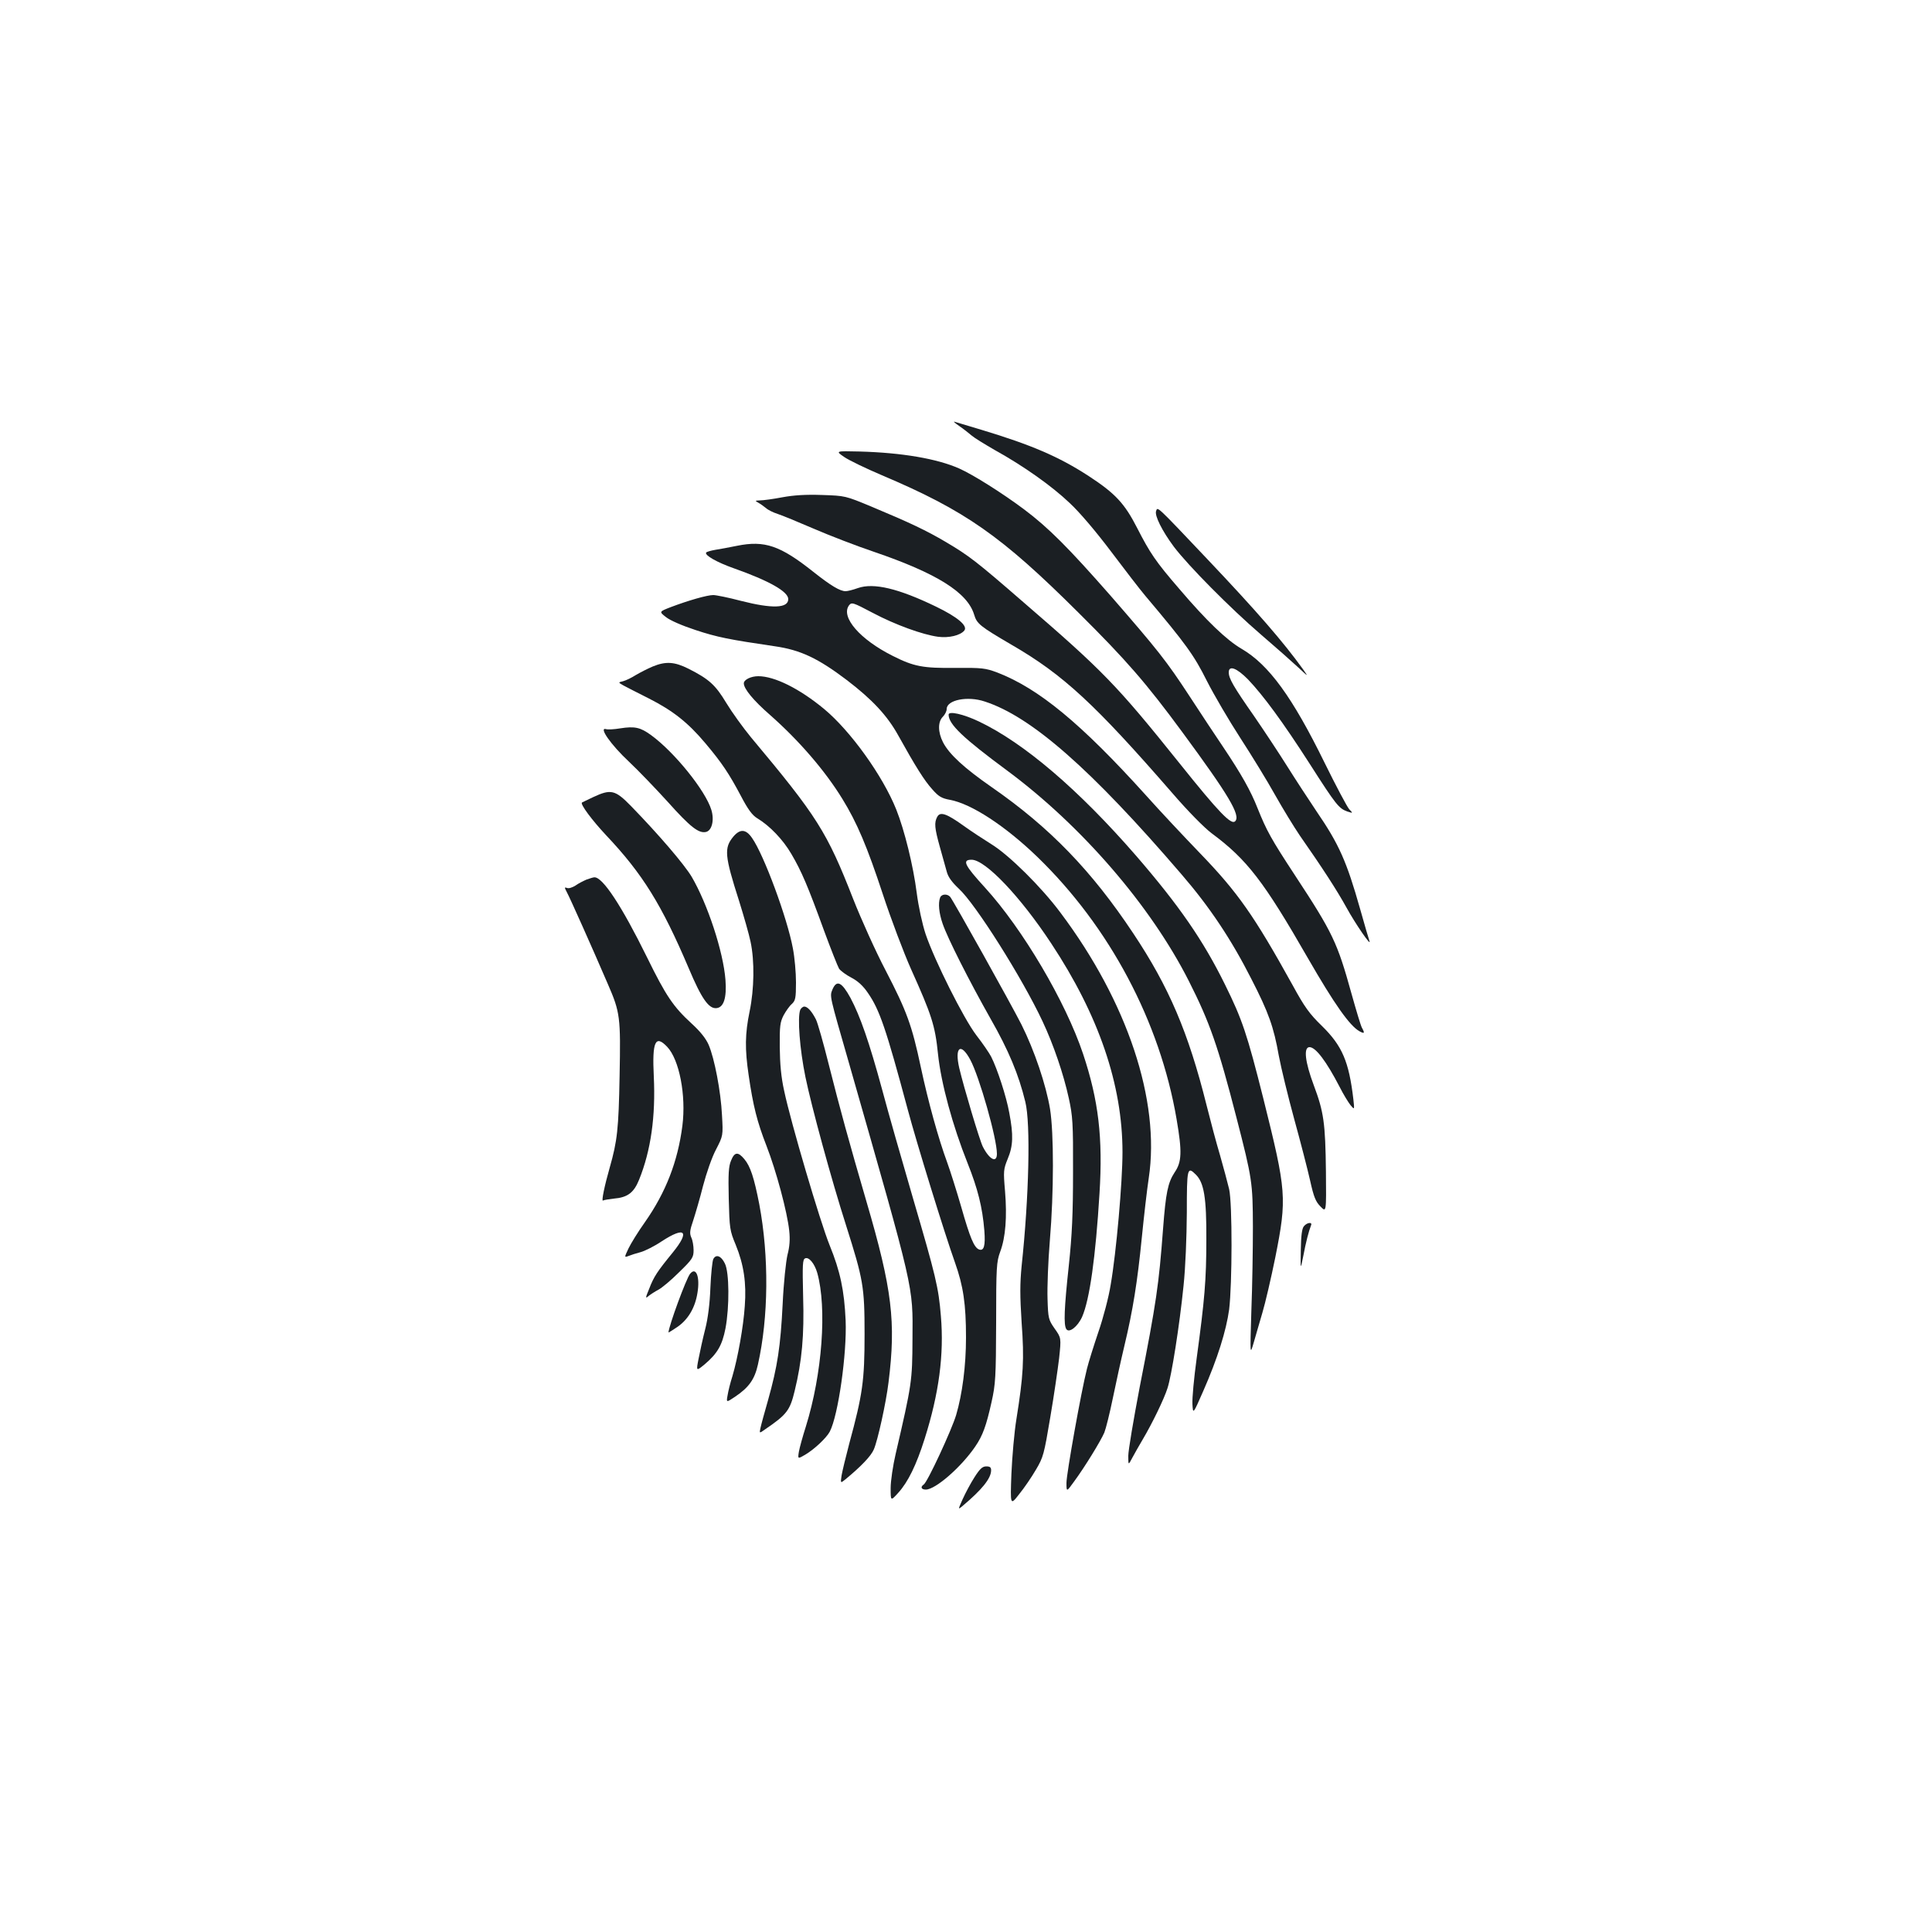<?xml version="1.0" standalone="no"?>
<!DOCTYPE svg PUBLIC "-//W3C//DTD SVG 20010904//EN"
 "http://www.w3.org/TR/2001/REC-SVG-20010904/DTD/svg10.dtd">
<svg version="1.0" xmlns="http://www.w3.org/2000/svg"
 width="1000pt" height="1000pt" viewBox="0 0 1000 1000"
 preserveAspectRatio="xMidYMid meet">
<g transform="translate(0,1000) scale(0.1,-0.1)"
fill="#1b1f23" stroke="none">
<path d="M4965 7795 c22 -15 51 -38 65 -50 14 -12 68 -45 120 -75 148 -82 295
-186 387 -274 51 -47 138 -150 214 -251 70 -93 150 -197 178 -230 211 -250
252 -308 317 -438 37 -73 115 -206 174 -297 59 -91 140 -223 180 -295 40 -71
98 -166 128 -210 116 -166 192 -283 241 -372 46 -84 132 -209 119 -173 -3 8
-25 83 -48 165 -70 247 -109 335 -226 506 -41 61 -109 165 -151 232 -42 67
-120 185 -173 262 -107 153 -130 194 -130 225 0 38 41 23 100 -37 79 -83 180
-220 320 -438 136 -213 150 -229 193 -245 31 -10 31 -10 10 12 -11 13 -68 120
-126 238 -168 343 -290 510 -431 592 -77 45 -180 143 -323 311 -121 140 -151
185 -217 314 -65 127 -113 179 -251 269 -155 101 -299 162 -554 239 -68 20
-131 39 -140 42 -9 3 2 -7 24 -22z"/>
<path d="M4369 7635 c26 -18 114 -60 196 -95 432 -183 618 -314 1016 -710 249
-247 352 -366 539 -620 240 -326 303 -431 273 -461 -20 -20 -82 43 -286 298
-327 408 -396 479 -811 837 -243 211 -281 240 -401 311 -100 59 -184 99 -385
183 -135 56 -135 56 -256 60 -83 3 -146 -1 -205 -12 -47 -9 -99 -16 -115 -16
-27 -1 -27 -2 -9 -12 11 -6 29 -19 40 -28 11 -10 38 -23 60 -30 22 -7 107 -42
188 -77 81 -35 221 -89 310 -119 325 -111 484 -210 519 -325 14 -48 31 -61
195 -157 266 -154 431 -307 830 -766 81 -94 165 -179 203 -208 184 -136 271
-249 500 -648 136 -236 216 -350 267 -378 26 -14 28 -10 12 19 -6 11 -30 91
-54 177 -73 263 -96 313 -292 611 -124 189 -147 231 -194 348 -35 89 -83 175
-179 318 -37 55 -115 172 -172 260 -121 185 -164 239 -410 522 -217 247 -320
351 -448 447 -111 83 -263 179 -335 211 -115 51 -297 82 -516 88 -125 3 -125
3 -80 -28z"/>
<path d="M5984 7355 c-9 -23 31 -103 92 -185 75 -99 293 -319 449 -453 77 -66
164 -143 194 -171 54 -50 54 -51 26 -11 -102 142 -240 301 -495 570 -268 283
-258 273 -266 250z"/>
<path d="M3815 7175 c-38 -8 -89 -17 -113 -21 -23 -4 -44 -10 -47 -14 -9 -14
57 -51 142 -81 184 -65 283 -121 283 -160 0 -48 -84 -50 -245 -9 -64 17 -129
30 -143 30 -32 0 -129 -28 -219 -62 -62 -24 -62 -24 -26 -52 21 -17 83 -44
153 -67 112 -37 172 -49 410 -84 133 -19 224 -62 373 -175 131 -100 209 -183
266 -286 90 -162 136 -235 176 -279 33 -38 49 -47 92 -55 110 -20 285 -134
452 -295 374 -362 635 -853 721 -1358 29 -169 27 -221 -10 -275 -35 -53 -46
-106 -60 -292 -22 -291 -34 -377 -121 -820 -32 -168 -59 -327 -59 -355 0 -50
0 -50 21 -10 12 22 36 65 54 95 48 81 110 208 128 265 21 64 62 323 83 530 10
95 16 248 17 378 0 231 2 242 47 197 42 -42 55 -120 54 -335 0 -211 -9 -313
-50 -615 -14 -102 -24 -209 -22 -238 3 -53 3 -53 56 68 74 168 119 313 134
422 16 132 17 547 0 623 -8 33 -29 112 -47 175 -19 63 -50 180 -70 260 -94
376 -194 611 -380 890 -214 322 -431 547 -731 755 -144 100 -221 171 -253 233
-27 53 -27 106 -1 132 11 11 20 29 20 40 0 47 108 69 197 39 241 -78 551 -350
1018 -894 146 -169 258 -337 362 -542 89 -173 116 -249 142 -397 12 -64 48
-212 80 -329 32 -116 69 -259 82 -317 19 -86 29 -110 54 -135 30 -31 30 -31
28 180 -3 253 -11 309 -63 448 -45 120 -54 197 -22 197 32 0 87 -73 156 -206
19 -38 45 -80 56 -94 21 -25 21 -25 15 30 -23 196 -58 277 -163 380 -64 62
-90 98 -151 210 -200 361 -284 481 -481 685 -80 83 -206 217 -280 300 -333
369 -553 551 -768 634 -62 23 -78 25 -217 24 -168 -2 -215 7 -324 62 -170 85
-270 201 -227 261 14 18 19 17 123 -38 117 -62 258 -113 339 -124 56 -7 114 7
135 32 20 24 -34 70 -146 124 -194 94 -323 125 -405 96 -25 -9 -53 -16 -63
-16 -29 0 -76 28 -167 100 -171 136 -252 164 -395 135z"/>
<path d="M3378 6550 c-26 -11 -65 -31 -87 -44 -22 -14 -51 -28 -66 -32 -26 -6
-26 -6 2 -22 15 -8 75 -39 133 -68 124 -63 202 -125 291 -231 86 -102 123
-158 184 -273 36 -69 59 -100 84 -115 65 -39 134 -111 177 -185 53 -90 86
-168 170 -399 35 -95 70 -183 77 -195 8 -11 36 -32 63 -46 33 -17 61 -42 86
-79 61 -88 94 -185 207 -606 45 -169 190 -639 244 -790 43 -121 57 -215 57
-388 0 -146 -19 -292 -51 -401 -23 -77 -149 -349 -168 -360 -18 -12 -13 -26
11 -26 50 0 183 116 256 223 39 57 57 108 84 229 21 94 23 129 24 413 0 289 2
314 21 366 28 75 36 180 25 314 -9 104 -8 113 14 167 28 67 30 123 8 238 -15
84 -62 228 -94 291 -10 19 -44 69 -76 110 -66 86 -217 388 -263 524 -17 51
-37 143 -46 213 -18 141 -63 324 -106 432 -70 175 -237 407 -373 520 -128 106
-257 170 -341 170 -38 0 -75 -18 -75 -37 0 -28 49 -88 135 -163 152 -134 286
-290 375 -435 76 -123 129 -249 209 -492 43 -131 109 -305 146 -388 107 -238
125 -292 140 -440 16 -153 76 -372 153 -565 53 -133 77 -228 87 -350 6 -78 -2
-107 -28 -97 -25 10 -46 59 -92 221 -24 83 -57 187 -73 231 -44 119 -98 313
-136 492 -46 216 -72 288 -182 500 -52 99 -127 266 -168 370 -136 348 -186
427 -530 838 -41 50 -98 129 -127 177 -56 93 -89 123 -196 177 -72 36 -117 39
-185 11z m1644 -2035 c47 -87 138 -407 138 -487 0 -50 -39 -30 -73 37 -17 34
-98 306 -122 407 -25 109 8 134 57 43z"/>
<path d="M4910 6301 c0 -50 75 -121 305 -291 384 -285 741 -698 938 -1087 109
-215 152 -339 247 -708 82 -318 84 -336 85 -565 0 -113 -3 -308 -8 -435 -7
-230 -7 -230 12 -165 10 36 31 106 45 155 15 50 45 179 67 287 61 308 58 341
-62 822 -84 334 -109 409 -199 591 -112 227 -236 407 -459 665 -297 342 -581
585 -815 696 -80 38 -156 55 -156 35z"/>
<path d="M3210 6230 c-30 -5 -63 -7 -73 -4 -40 12 25 -81 117 -167 50 -47 140
-141 201 -208 119 -133 162 -166 200 -157 30 8 43 61 27 114 -30 99 -190 298
-312 387 -55 40 -84 47 -160 35z"/>
<path d="M3070 5874 c-30 -14 -56 -27 -58 -28 -9 -9 52 -91 125 -169 190 -201
288 -360 428 -689 66 -157 104 -211 144 -206 37 4 53 53 46 146 -11 146 -93
394 -175 534 -39 65 -171 219 -314 366 -82 84 -104 89 -196 46z"/>
<path d="M4851 5772 c-16 -30 -14 -57 14 -157 14 -49 30 -107 36 -129 7 -26
27 -53 61 -85 87 -79 329 -463 434 -687 57 -121 109 -274 136 -398 20 -91 23
-128 22 -381 0 -216 -5 -327 -22 -487 -24 -222 -27 -305 -13 -327 14 -23 59
12 82 63 39 89 70 310 90 639 18 288 -5 482 -85 722 -91 272 -313 647 -507
860 -107 117 -121 145 -70 145 71 0 252 -190 412 -433 246 -372 369 -731 369
-1081 0 -154 -32 -518 -61 -685 -10 -64 -39 -174 -64 -246 -24 -71 -51 -157
-59 -190 -30 -118 -106 -543 -106 -590 0 -48 0 -48 39 6 56 76 138 210 157
254 8 20 28 100 44 178 16 78 43 201 60 272 44 184 67 328 90 559 11 111 27
250 36 309 60 399 -110 911 -457 1373 -99 133 -266 298 -357 354 -40 25 -106
68 -146 97 -88 63 -120 73 -135 45z"/>
<path d="M3796 5670 c-49 -59 -46 -98 30 -335 24 -77 51 -171 59 -210 21 -99
19 -244 -5 -360 -24 -116 -25 -195 -5 -330 23 -159 44 -242 92 -365 51 -131
108 -344 118 -440 5 -46 2 -83 -9 -125 -8 -34 -20 -145 -25 -255 -11 -221 -27
-323 -75 -495 -19 -66 -37 -132 -40 -147 -6 -28 -6 -28 26 -5 110 75 127 97
151 197 38 155 50 288 44 488 -4 168 -3 194 11 199 19 8 48 -27 62 -75 51
-182 26 -523 -59 -796 -16 -50 -32 -108 -36 -130 -6 -38 -6 -38 32 -16 49 29
111 88 128 120 44 85 89 405 82 575 -7 156 -28 255 -83 390 -49 121 -201 636
-235 798 -16 71 -22 140 -23 227 -1 110 2 130 20 165 12 22 31 49 43 59 18 17
21 30 21 111 0 51 -7 130 -16 176 -29 157 -150 484 -211 571 -32 47 -62 49
-97 8z"/>
<path d="M3035 5447 c-16 -7 -42 -20 -57 -31 -16 -10 -35 -16 -43 -12 -14 5
-14 3 -1 -22 14 -25 129 -282 212 -475 64 -147 67 -171 61 -477 -5 -274 -12
-336 -51 -473 -27 -94 -44 -177 -35 -171 5 3 30 7 56 10 72 6 104 31 131 98
61 151 86 328 76 535 -9 180 8 217 69 153 63 -66 99 -251 79 -409 -24 -186
-86 -345 -194 -499 -35 -49 -73 -111 -85 -136 -22 -47 -22 -47 0 -39 12 5 40
14 63 20 22 6 72 31 109 56 121 79 147 53 58 -57 -81 -99 -99 -126 -123 -189
-20 -48 -20 -52 -3 -37 10 8 33 23 50 32 18 9 67 50 108 91 69 67 75 77 75
114 0 22 -5 52 -12 66 -9 21 -8 36 10 88 11 34 35 115 51 179 17 65 46 149 67
188 37 72 37 72 31 178 -6 123 -39 294 -69 364 -14 32 -43 69 -87 109 -96 88
-134 144 -232 344 -131 266 -230 417 -273 414 -6 0 -24 -6 -41 -12z"/>
<path d="M4866 5354 c-11 -29 -6 -80 13 -135 26 -76 137 -295 247 -490 95
-166 147 -292 181 -432 28 -112 19 -493 -19 -849 -9 -93 -9 -154 0 -295 14
-191 9 -272 -27 -498 -11 -66 -22 -194 -26 -284 -6 -164 -6 -164 40 -105 26
32 65 89 87 127 38 64 42 79 74 270 19 111 39 249 46 307 11 105 11 105 -23
153 -32 46 -34 52 -37 155 -2 59 3 194 12 301 21 251 21 555 1 681 -21 125
-80 301 -148 437 -56 110 -350 637 -369 661 -15 17 -45 15 -52 -4z"/>
<path d="M4309 4879 c-15 -37 -17 -26 86 -384 340 -1190 330 -1144 328 -1425
-1 -219 -3 -233 -87 -595 -14 -60 -26 -140 -26 -177 0 -68 0 -68 39 -25 51 56
94 144 137 280 74 234 101 435 84 635 -12 149 -27 209 -145 612 -57 195 -129
447 -159 560 -67 247 -114 381 -164 475 -45 82 -71 95 -93 44z"/>
<path d="M4142 4773 c-15 -39 -3 -202 27 -348 31 -151 134 -530 211 -770 88
-278 95 -314 95 -560 0 -242 -10 -312 -79 -566 -18 -68 -36 -143 -40 -166 -6
-41 -6 -41 20 -20 80 66 133 121 147 155 20 46 63 240 76 347 39 312 19 482
-114 935 -91 312 -137 479 -195 709 -28 112 -58 218 -67 235 -21 41 -43 66
-60 66 -7 0 -17 -8 -21 -17z"/>
<path d="M3784 3993 c-13 -30 -15 -69 -12 -198 4 -153 5 -164 36 -238 42 -103
56 -198 47 -317 -7 -106 -36 -268 -64 -363 -11 -34 -22 -79 -25 -99 -7 -38 -7
-38 38 -8 73 49 102 91 119 167 55 245 58 559 7 830 -27 138 -46 196 -77 233
-33 40 -51 38 -69 -7z"/>
<path d="M6749 3653 c-10 -11 -15 -49 -16 -122 -2 -106 -2 -106 13 -31 13 70
28 127 40 158 8 18 -21 15 -37 -5z"/>
<path d="M3692 3483 c-5 -10 -12 -76 -15 -148 -3 -83 -13 -161 -27 -215 -12
-47 -27 -115 -34 -152 -13 -66 -13 -66 31 -30 66 56 91 99 108 186 21 111 20
291 -3 336 -19 40 -46 50 -60 23z"/>
<path d="M3572 3407 c-20 -24 -110 -269 -112 -304 0 -1 20 11 45 28 56 38 93
100 105 177 14 83 -7 137 -38 99z"/>
<path d="M5044 2354 c-20 -31 -47 -82 -61 -113 -25 -56 -25 -56 -1 -36 101 85
148 143 148 185 0 15 -6 20 -25 20 -20 0 -33 -12 -61 -56z"/>
</g>
</svg>
